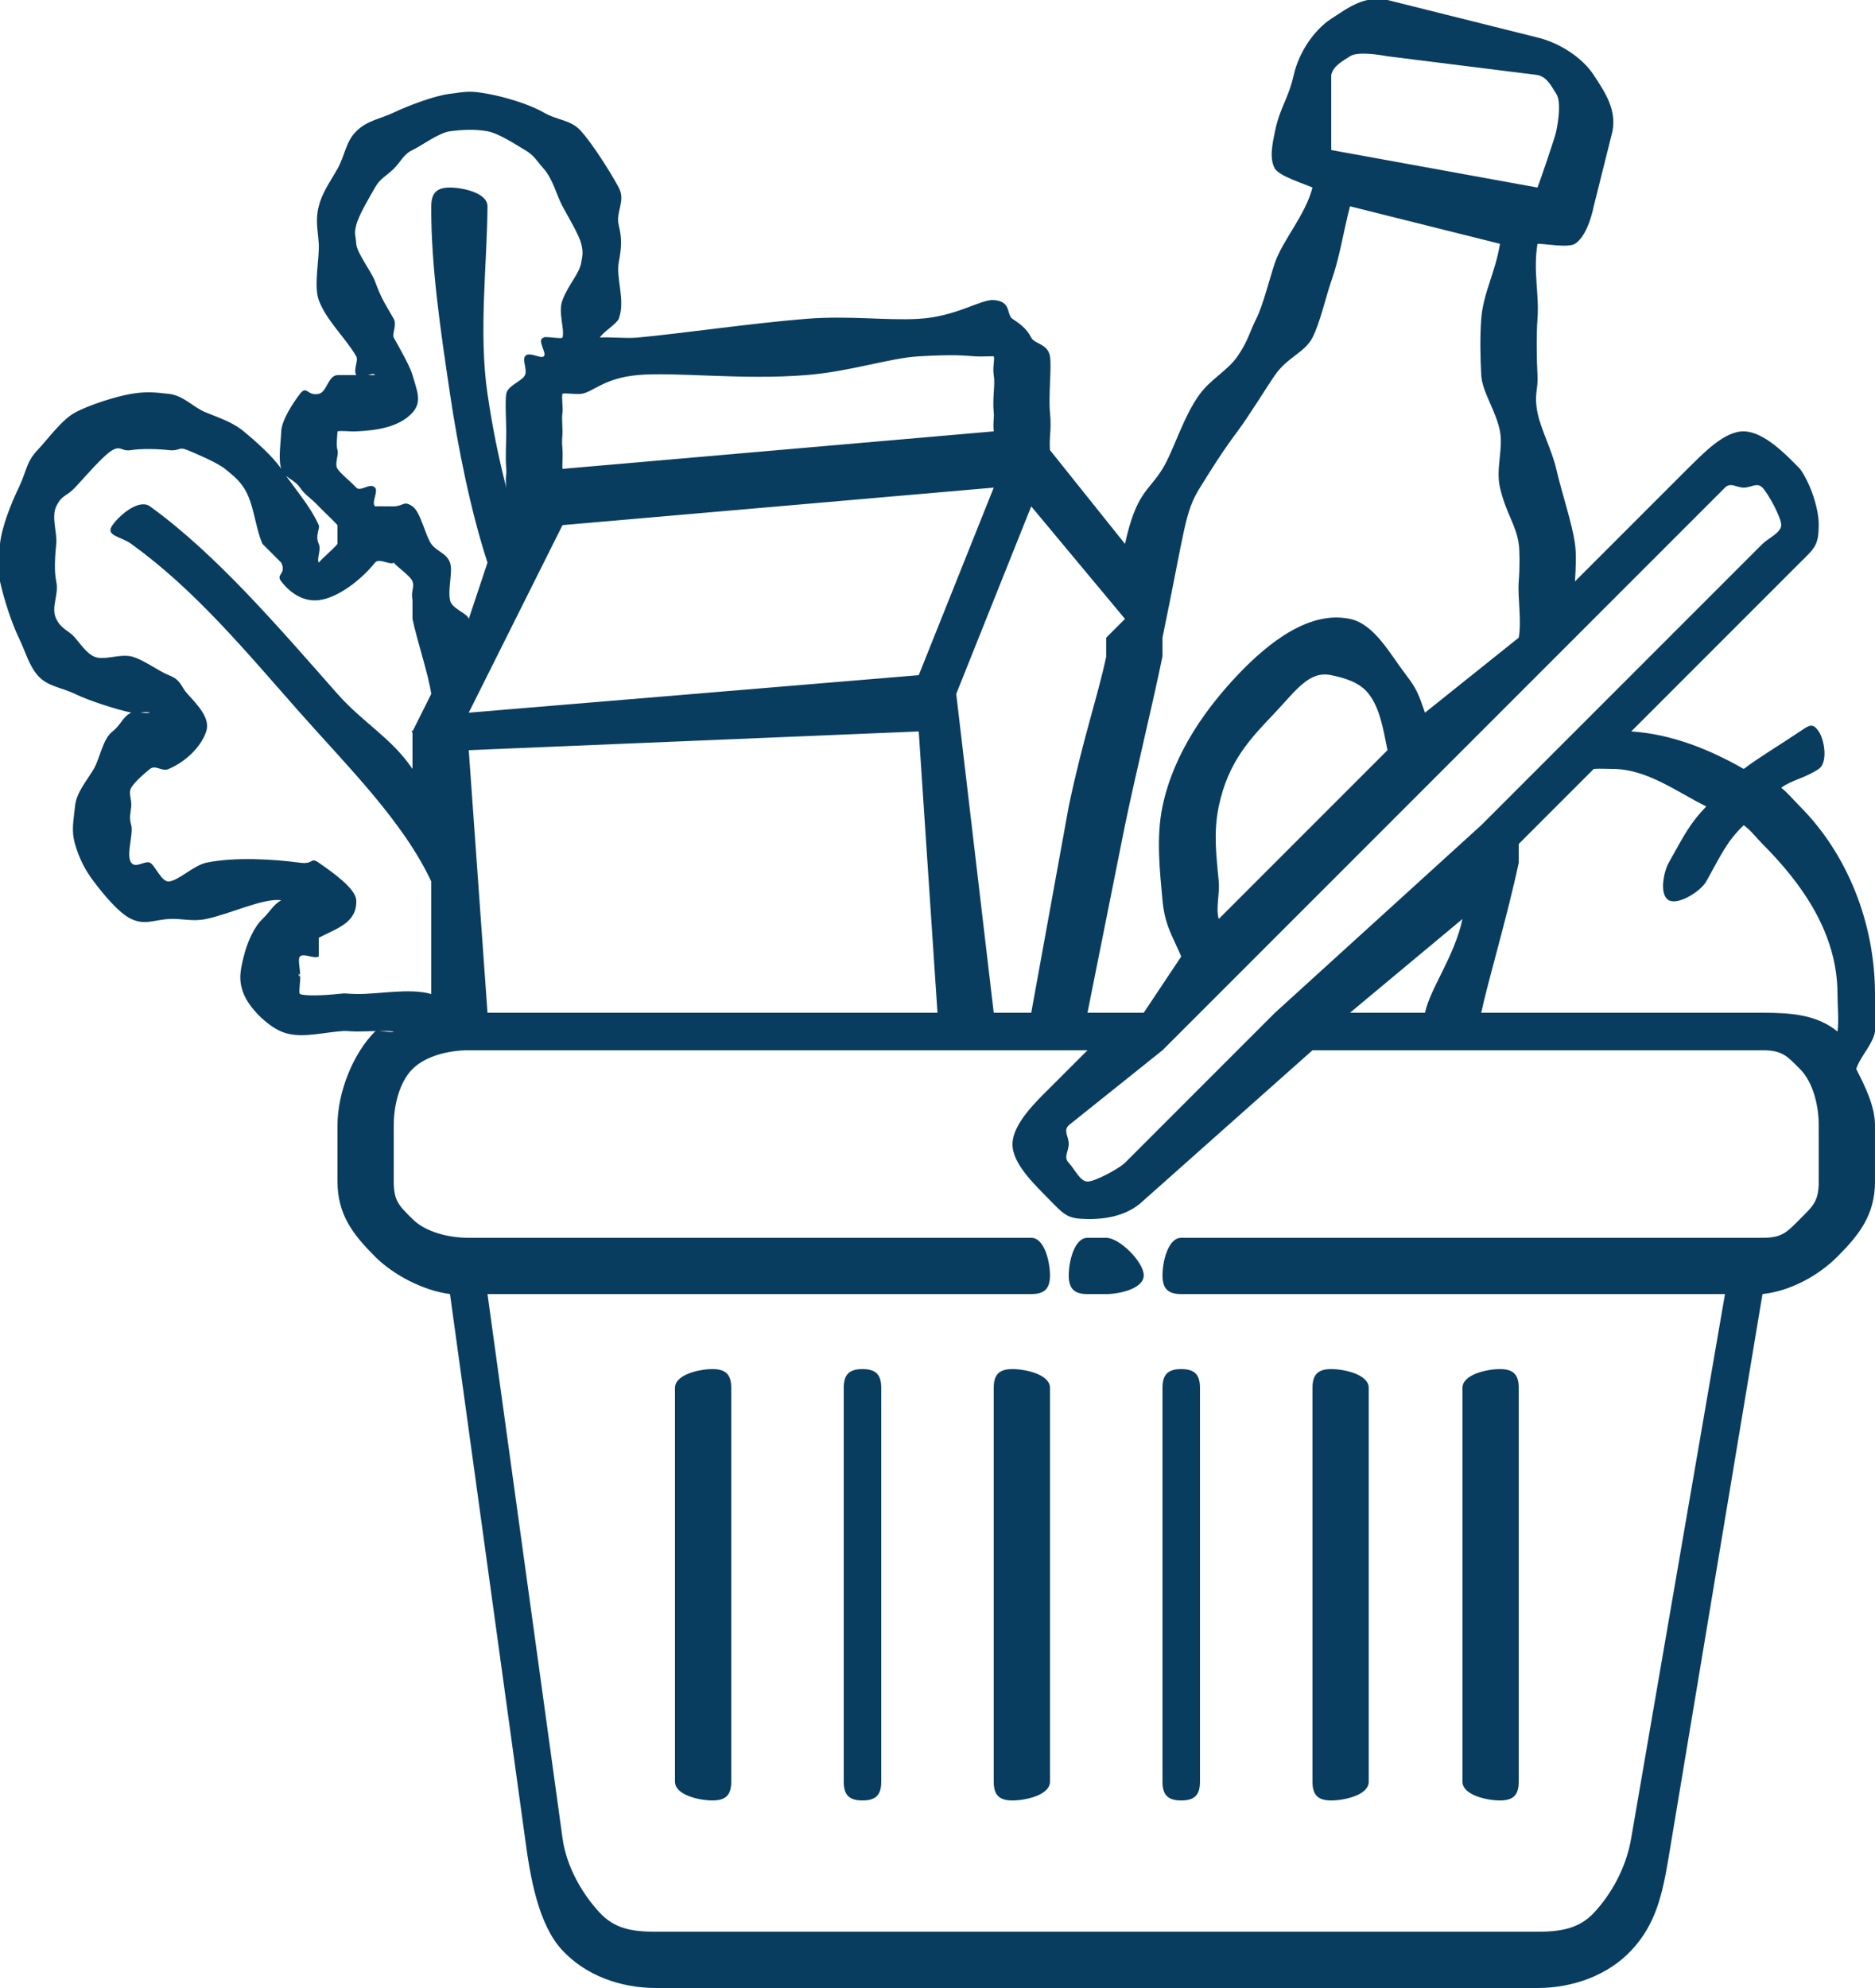 <svg width="100" height="106" viewBox="0 0 100 106" fill="none" xmlns="http://www.w3.org/2000/svg">
<g clip-path="url(#clip0_1396_11782)">
<path d="M48.999 36L52.999 26L30 28L25 38L48.999 36ZM77.999 74C77.999 73.29 79.29 73 79.999 73C80.709 73 80.999 73.29 80.999 74V95C80.999 95.711 80.709 96 79.999 96C79.29 96 77.999 95.711 77.999 95V74ZM69.999 74C69.999 73.29 70.29 73 70.999 73C71.709 73 72.999 73.29 72.999 74V95C72.999 95.711 71.709 96 70.999 96C70.291 96 69.999 95.711 69.999 95V74ZM61.999 74C61.999 73.29 62.29 73 62.999 73C63.709 73 63.999 73.29 63.999 74V95C63.999 95.711 63.709 96 62.999 96C62.29 96 61.999 95.711 61.999 95V74ZM52.999 74C52.999 73.29 53.29 73 53.999 73C54.709 73 55.999 73.29 55.999 74V95C55.999 95.711 54.709 96 53.999 96C53.29 96 52.999 95.711 52.999 95V74ZM44.999 74C44.999 73.29 45.29 73 45.999 73C46.709 73 46.999 73.29 46.999 74V95C46.999 95.711 46.709 96 45.999 96C45.291 96 44.999 95.711 44.999 95V74ZM35.999 74C35.999 73.29 37.29 73 37.999 73C38.709 73 38.999 73.29 38.999 74V95C38.999 95.711 38.709 96 37.999 96C37.29 96 35.999 95.711 35.999 95V74ZM29 18C29.004 17.909 29.975 18.092 30 18C30.129 17.526 29.748 16.656 30 16C30.328 15.144 30.888 14.616 31 14C31.078 13.571 31.102 13.431 31 13C30.881 12.515 30.287 11.538 30 11C29.673 10.386 29.494 9.561 29 9C28.617 8.567 28.488 8.284 28 8C27.482 7.698 26.605 7.109 26 7C25.309 6.876 24.651 6.916 24 7C23.406 7.076 22.492 7.767 22 8C21.513 8.231 21.385 8.62 21 9C20.612 9.383 20.279 9.507 20 10C19.71 10.513 19.137 11.459 19 12C18.872 12.504 18.97 12.521 19 13C19.029 13.487 19.804 14.469 20 15C20.335 15.912 20.496 16.125 21 17C21.181 17.315 20.897 17.814 21 18C21.342 18.618 21.858 19.508 22 20C22.236 20.821 22.527 21.419 22 22C21.294 22.774 20.113 22.951 19 23C18.609 23.018 18.236 22.948 18 23C17.94 23.013 18.032 22.959 18 23C17.983 23.021 18.001 22.936 18 23C17.993 23.215 17.916 23.751 18 24C18.081 24.243 17.825 24.744 18 25C18.2 25.294 18.645 25.619 19 26C19.23 26.248 19.733 25.708 20 26C20.193 26.213 19.792 26.773 20 27C20.086 26.987 20.909 27.003 21 27C21.56 26.98 21.516 26.669 22 27C22.43 27.294 22.683 28.554 23 29C23.293 29.414 23.816 29.486 24 30C24.165 30.466 23.877 31.364 24 32C24.09 32.468 24.937 32.693 25 33L26 30C25.102 27.244 24.429 23.888 24 21C23.502 17.654 22.982 14.167 23 11C23.002 10.293 23.293 9.997 24 10C24.706 10.003 26.002 10.293 26 11C25.983 14.019 25.517 17.753 26 21C26.262 22.77 26.563 24.277 27 26C26.935 25.354 27.032 25.393 27 25C26.945 24.334 27.004 23.591 27 23C26.995 22.4 26.933 21.395 27 21C27.075 20.552 27.859 20.321 28 20C28.13 19.701 27.849 19.212 28 19C28.205 18.709 28.826 19.153 29 19C29.196 18.826 28.587 18.109 29 18ZM18 29V28C17.707 27.68 17.16 27.173 17 27C16.56 26.528 16.279 26.411 15.999 26C15.694 25.551 15.161 25.481 14.999 25C14.827 24.484 14.984 23.522 14.999 23C15.018 22.407 15.656 21.439 15.999 21C16.379 20.515 16.38 21.137 17 21C17.443 20.902 17.492 20.023 18 20H19C19.346 19.985 19.75 20.006 20 20C19.9 19.774 19.168 20.303 19 20C18.827 19.688 19.136 19.237 19 19C18.436 18.021 17.397 17.08 17 16C16.72 15.239 17.045 13.75 17 13C16.953 12.244 16.808 11.755 17 11C17.188 10.255 17.59 9.726 18 9C18.391 8.309 18.438 7.555 19 7C19.59 6.416 20.25 6.357 21 6C21.726 5.656 23.125 5.112 24 5C24.895 4.885 25.047 4.83 26 5C26.892 5.161 28.221 5.546 29 6C29.739 6.431 30.445 6.372 31 7C31.641 7.727 32.59 9.231 32.999 10C33.384 10.722 32.828 11.288 32.999 12C33.184 12.766 33.145 13.203 32.999 14C32.846 14.847 33.37 16.033 32.999 17C32.901 17.256 32.084 17.77 32 18C32.455 17.956 33.385 18.057 33.999 18C36.311 17.787 40.054 17.238 42.999 17C45.269 16.817 47.283 17.1 48.999 17C51.006 16.884 52.295 15.951 52.999 16C53.967 16.067 53.663 16.777 53.999 17C54.36 17.239 54.758 17.515 54.999 18C55.175 18.353 55.884 18.317 55.999 19C56.094 19.56 55.912 21.123 55.999 22C56.094 22.943 55.94 23.312 55.999 24L59.999 29C60.612 26.221 61.237 26.231 61.999 25C62.589 24.049 63.109 22.192 63.999 21C64.6 20.197 65.483 19.749 65.999 19C66.576 18.165 66.631 17.726 66.999 17C67.366 16.279 67.74 14.747 67.999 14C68.422 12.787 69.623 11.468 69.999 10C69.543 9.795 68.263 9.403 67.999 9C67.685 8.467 67.863 7.652 67.999 7C68.273 5.694 68.704 5.299 68.999 4C69.267 2.821 70.055 1.618 70.999 1C71.961 0.371 72.792 -0.253 73.999 0L81.999 2C81.933 1.98 82.07 2.01 81.999 2C83.159 2.276 84.39 3.065 84.999 4C85.609 4.936 86.217 5.827 85.999 7C85.991 7.07 86.019 6.934 85.999 7L84.999 11C84.853 11.697 84.547 12.642 83.999 13C83.967 13.023 84.034 12.982 83.999 13C83.617 13.226 82.459 12.996 81.999 13C81.758 14.478 82.102 15.692 81.999 17C81.936 17.813 81.955 19.217 81.999 20C82.045 20.791 81.804 20.982 81.999 22C82.163 22.849 82.768 24.002 82.999 25C83.332 26.43 83.836 27.849 83.999 29C84.072 29.508 84.047 30.233 83.999 31L89.999 25C90.812 24.207 91.943 22.986 92.999 23C94.059 23.014 95.207 24.185 95.999 25C96.544 25.741 97.011 27.12 96.999 28C96.986 29.061 96.813 29.206 95.999 30L86.999 39C89.159 39.138 91.223 39.981 92.999 41C93.756 40.419 94.985 39.684 95.999 39C96.485 38.674 96.674 38.513 96.999 39C97.325 39.487 97.485 40.674 96.999 41C96.266 41.495 95.576 41.58 94.999 42C95.371 42.302 95.662 42.662 95.999 43C98.497 45.503 99.999 49.181 99.999 53C99.999 53.689 100.099 54.329 99.999 55C99.902 55.665 99.198 56.347 98.999 57C99.443 57.873 99.999 58.958 99.999 60V63C99.999 64.77 99.163 65.835 97.999 67C96.989 68.013 95.493 68.84 93.999 69L88.999 99C88.653 101.085 88.291 102.624 86.999 104C85.779 105.301 83.921 106 81.999 106H34.999C33.062 106 31.239 105.322 30 104C28.708 102.623 28.278 100.098 28 98L24 69C22.565 68.811 20.976 67.979 20 67C18.836 65.835 18 64.77 18 63V60C18 58.23 18.836 56.166 20 55C20.101 54.898 20.892 55.095 21 55C20.59 54.932 19.389 55.007 19 55C18.457 54.991 18.548 54.942 18 55C16.909 55.115 15.882 55.376 14.999 55C14.218 54.667 13.296 53.737 12.999 53C12.697 52.247 12.822 51.727 12.999 51C13.177 50.274 13.532 49.445 13.999 49C14.392 48.626 14.577 48.232 14.999 48C14.05 47.871 12.315 48.722 10.999 49C10.239 49.161 9.674 48.955 9 49C8.208 49.054 7.716 49.337 7 49C6.323 48.682 5.476 47.631 5 47C4.527 46.374 4.221 45.768 4 45C3.785 44.255 3.935 43.713 4 43C4.068 42.246 4.645 41.615 5 41C5.348 40.395 5.477 39.408 6 39C6.495 38.612 6.514 38.232 7 38C7.106 37.949 7.871 38.056 8 38C7.667 37.889 7.426 38.094 7 38C6.189 37.821 4.774 37.374 4 37C3.267 36.646 2.512 36.604 2 36C1.526 35.442 1.356 34.737 1 34C0.623 33.221 0.209 31.954 -0 31C-0.181 30.182 -0.087 29.852 -0 29C0.092 28.095 0.606 26.811 1 26C1.423 25.125 1.38 24.657 2 24C2.6 23.363 3.286 22.389 4 22C4.729 21.601 6.182 21.135 7 21C7.78 20.872 8.215 20.91 9 21C9.814 21.093 10.277 21.711 10.999 22C11.728 22.292 12.421 22.521 12.999 23C13.576 23.478 14.551 24.325 14.999 25C15.628 25.945 16.538 26.959 17 28C17.079 28.18 16.791 28.55 17 29C17.145 29.314 16.877 29.787 17 30C17.151 29.802 17.784 29.271 18 29ZM62.999 51C62.544 49.93 62.121 49.34 61.999 48C61.864 46.494 61.65 44.67 61.999 43C62.61 40.088 64.401 37.689 65.999 36C67.747 34.154 69.891 32.556 71.999 33C73.311 33.276 74.137 34.881 74.999 36C75.547 36.71 75.669 37.041 75.999 38L80.999 34C81.161 33.08 80.933 31.842 80.999 31C81.058 30.26 81.054 29.38 80.999 29C80.854 27.975 80.321 27.383 79.999 26C79.766 24.994 80.179 23.934 79.999 23C79.783 21.877 79.052 20.918 78.999 20C78.947 19.073 78.929 17.905 78.999 17C79.109 15.603 79.742 14.568 79.999 13L71.999 11C71.609 12.523 71.469 13.651 70.999 15C70.693 15.88 70.409 17.196 69.999 18C69.592 18.801 68.66 19.042 67.999 20C67.485 20.745 66.631 22.155 65.999 23C65.163 24.119 64.567 25.085 63.999 26C63.179 27.323 63.229 28.045 61.999 34V35C61.429 37.759 60.622 41.016 59.999 44L57.999 54H60.999L62.999 51ZM73.999 40C73.761 38.789 73.579 37.752 72.999 37C72.507 36.361 71.683 36.144 70.999 36C69.822 35.752 69.14 36.795 67.999 38C66.711 39.362 65.51 40.566 64.999 43C64.701 44.425 64.886 45.745 64.999 47C65.061 47.68 64.832 48.411 64.999 49L73.999 40ZM78.999 44C78.968 44.028 79.028 43.969 78.999 44L93.999 29C94.306 28.7 94.994 28.401 94.999 28C95.005 27.597 94.299 26.31 93.999 26C93.701 25.701 93.393 26.005 92.999 26C92.596 25.995 92.308 25.699 91.999 26L61.999 56C61.959 56.046 62.046 55.961 61.999 56L56.999 60C56.692 60.3 57.005 60.599 56.999 61C56.994 61.398 56.707 61.692 56.999 62C57.299 62.309 57.599 62.995 57.999 63C58.402 63.005 59.691 62.302 59.999 62L67.999 54C67.951 54.041 68.041 53.953 67.999 54L78.999 44ZM80.999 45V46C80.376 48.932 79.365 52.279 78.999 54H93.999C95.529 54 96.894 54.098 97.999 55C98.082 54.439 97.999 53.594 97.999 53C97.999 49.768 96.112 47.118 93.999 45C93.612 44.612 93.438 44.331 92.999 44C92.105 44.861 91.844 45.486 90.999 47C90.715 47.512 89.51 48.285 88.999 48C88.489 47.716 88.715 46.512 88.999 46C89.855 44.465 90.141 43.896 90.999 43C89.446 42.234 87.849 41 85.999 41C85.661 41 85.322 40.973 84.999 41C84.882 41.01 85.113 40.987 84.999 41L80.999 45ZM75.999 54C76.272 52.712 77.577 50.988 77.999 49L71.999 54H75.999ZM54.999 54L56.999 43C57.758 39.366 58.584 37.008 58.999 35V34L59.999 33L54.999 27L50.999 37L52.999 54H54.999ZM81.999 4L73.999 3C73.495 2.908 72.403 2.737 71.999 3C71.599 3.263 71.116 3.502 70.999 4V8L81.999 10C82.017 9.987 82.938 7.334 82.999 7C83.109 6.479 83.271 5.417 82.999 5C82.731 4.588 82.515 4.109 81.999 4ZM23 37C22.838 35.905 22.225 34.105 22 33V32C21.901 31.49 22.12 31.338 22 31C21.897 30.711 21.148 30.209 21 30C20.849 29.788 21.177 30.121 21 30C20.942 29.96 21.029 29.999 21 30C20.943 30.002 21.047 29.958 21 30C20.823 30.156 20.216 29.731 20 30C19.304 30.874 18.04 31.885 17 32C16.221 32.087 15.526 31.679 14.999 31C14.685 30.594 15.296 30.64 14.999 30L13.999 29C13.594 28.085 13.547 26.822 12.999 26C12.686 25.529 12.376 25.311 11.999 25C11.625 24.69 10.475 24.191 10 24C9.493 23.797 9.595 24.068 9 24C8.433 23.935 7.535 23.912 7 24C6.464 24.088 6.47 23.743 6 24C5.528 24.257 4.415 25.559 4 26C3.549 26.479 3.305 26.37 3 27C2.728 27.56 3.06 28.41 3 29C2.942 29.565 2.875 30.436 3 31C3.159 31.725 2.694 32.368 3 33C3.265 33.55 3.676 33.619 4 34C4.284 34.335 4.609 34.812 5 35C5.519 35.251 6.337 34.853 7 35C7.595 35.132 8.502 35.81 9 36C9.674 36.257 9.646 36.62 10 37C10.586 37.632 11.225 38.323 10.999 39C10.709 39.864 9.865 40.631 9 41C8.84 41.068 9.236 40.887 9 41C8.642 41.171 8.307 40.759 8 41C7.719 41.219 7.172 41.701 7 42C6.83 42.295 7.034 42.621 7 43C6.963 43.407 6.875 43.566 7 44C7.131 44.457 6.705 45.611 7 46C7.241 46.32 7.726 45.871 8 46C8.266 46.125 8.608 47.027 9 47C9.509 46.966 10.336 46.141 10.999 46C12.51 45.68 14.612 45.812 15.999 46C16.753 46.102 16.535 45.678 17 46C17.723 46.501 18.972 47.375 19 48C19.052 49.206 17.962 49.501 17 50V51C16.731 51.146 16.208 50.802 15.999 51C15.855 51.138 16.043 51.822 15.999 52C15.893 51.735 15.941 52.241 15.999 52C16.058 52.146 15.905 52.96 15.999 53C16.272 53.117 17.257 53.078 18 53C18.609 52.936 18.282 52.988 19 53C20.194 53.021 21.825 52.668 23 53V47C21.498 43.785 18.517 40.847 15.999 38C13.011 34.618 10.395 31.45 7 29C6.426 28.586 5.587 28.575 6 28C6.412 27.426 7.426 26.587 8 27C11.536 29.551 14.877 33.467 18 37C19.358 38.537 20.87 39.334 22 41V39C21.91 39.205 21.982 38.792 22 39L23 37ZM15.999 49V48C15.996 47.916 16.015 48.925 15.999 49ZM15.999 49C15.997 49.032 16.009 49.011 15.999 49V49ZM69.999 56L60.999 64C60.187 64.793 59.056 65.014 57.999 65C56.946 64.986 56.791 64.807 55.999 64C55.208 63.186 53.986 62.059 53.999 61C54.013 59.944 55.195 58.793 55.999 58L57.999 56H25C23.941 56 22.698 56.3 22 57C21.301 57.7 21 58.94 21 60V63C21 64.061 21.301 64.3 22 65C22.698 65.7 23.941 66 25 66H54.999C55.709 66 55.999 67.29 55.999 68C55.999 68.711 55.709 69 54.999 69H26L30 98C30.205 99.547 31.076 101.016 32 102C32.802 102.856 33.752 103 34.999 103H81.999C83.225 103 84.216 102.836 84.999 102C85.933 101.005 86.737 99.58 86.999 98L91.999 69H62.999C62.29 69 61.999 68.711 61.999 68C61.999 67.289 62.29 66 62.999 66H93.999C95.057 66 95.3 65.7 95.999 65C96.697 64.3 96.999 64.061 96.999 63V60C96.999 58.94 96.697 57.7 95.999 57C95.3 56.3 95.057 56 93.999 56H69.999ZM58.999 66C59.709 66 60.999 67.29 60.999 68C60.999 68.711 59.709 69 58.999 69H57.999C57.29 69 56.999 68.711 56.999 68C56.999 67.289 57.29 66 57.999 66H58.999ZM52.999 23C52.949 22.424 53.032 22.331 52.999 22C52.919 21.201 53.089 20.529 52.999 20C52.931 19.594 53.065 19.132 52.999 19C52.973 18.983 52.354 19.025 51.999 19C51.383 18.957 50.881 18.891 48.999 19C47.441 19.091 45.361 19.81 42.999 20C39.58 20.276 35.979 19.817 33.999 20C32.196 20.166 31.636 20.91 31 21C30.692 21.043 30.078 20.931 30 21C29.936 21.056 30.058 20.918 30 21C29.934 21.093 30.05 20.885 30 21C29.938 21.14 30.037 21.779 30 22C29.953 22.274 29.996 22.577 30 23C30.003 23.433 29.944 23.322 30 24C30.025 24.307 29.976 24.741 30 25L52.999 23ZM49.999 54L48.999 39L25 40L26 54H49.999Z" fill="#093D5F"/>
</g>
<defs>
<clipPath id="clip0_1396_11782">
<rect width="100" height="106" fill="white"/>
</clipPath>
</defs>
</svg>

